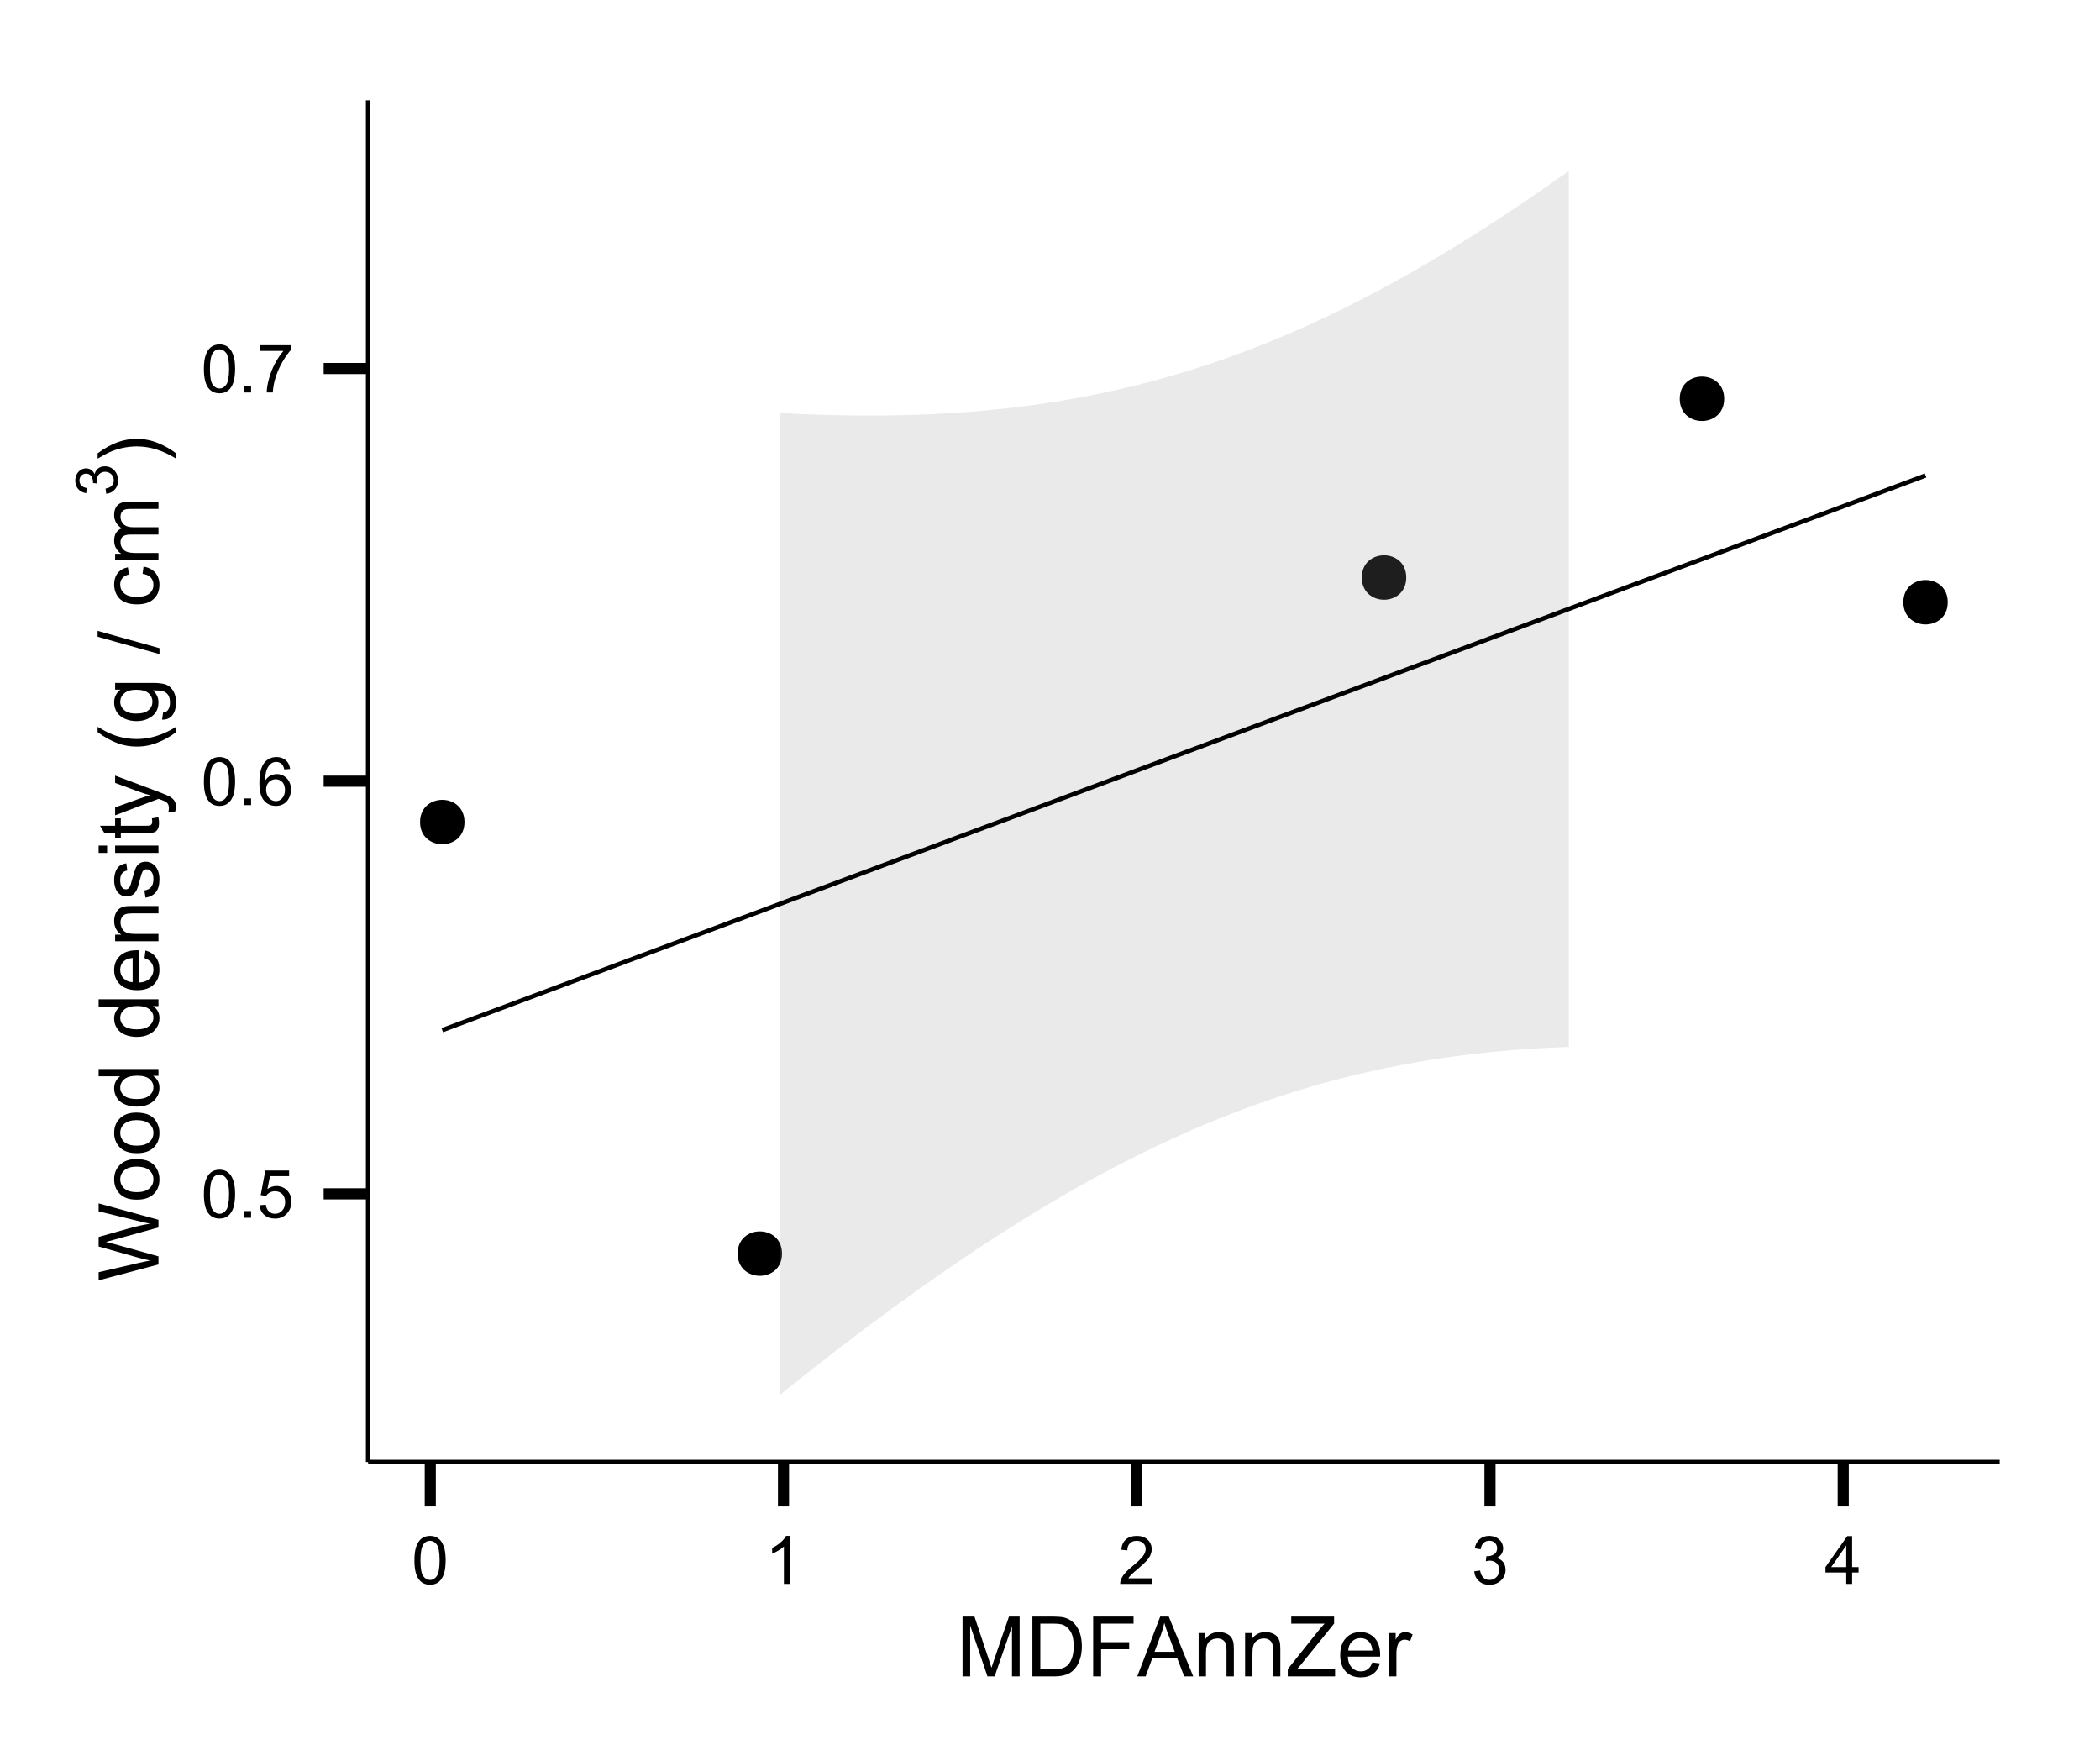 <?xml version="1.0" encoding="UTF-8"?>
<svg xmlns="http://www.w3.org/2000/svg" xmlns:xlink="http://www.w3.org/1999/xlink" width="201pt" height="167pt" viewBox="0 0 201 167" version="1.1">
<defs>
<g>
<symbol overflow="visible" id="glyph0-0">
<path style="stroke:none;" d="M 0.266 -2.258 C 0.262 -2.797 0.32 -3.234 0.434 -3.566 C 0.543 -3.895 0.707 -4.148 0.93 -4.332 C 1.145 -4.508 1.422 -4.598 1.758 -4.602 C 2.004 -4.598 2.219 -4.551 2.406 -4.453 C 2.59 -4.352 2.742 -4.207 2.863 -4.023 C 2.984 -3.832 3.078 -3.605 3.148 -3.34 C 3.215 -3.074 3.25 -2.711 3.254 -2.258 C 3.25 -1.719 3.195 -1.285 3.086 -0.957 C 2.973 -0.621 2.809 -0.367 2.59 -0.191 C 2.371 -0.012 2.094 0.074 1.758 0.078 C 1.316 0.074 0.969 -0.082 0.719 -0.398 C 0.414 -0.777 0.262 -1.395 0.266 -2.258 Z M 0.844 -2.258 C 0.844 -1.504 0.93 -1.004 1.105 -0.758 C 1.281 -0.504 1.5 -0.379 1.758 -0.383 C 2.016 -0.379 2.23 -0.504 2.41 -0.758 C 2.582 -1.004 2.672 -1.504 2.676 -2.258 C 2.672 -3.008 2.582 -3.512 2.41 -3.762 C 2.23 -4.008 2.012 -4.129 1.754 -4.133 C 1.492 -4.129 1.285 -4.02 1.133 -3.805 C 0.938 -3.523 0.844 -3.008 0.844 -2.258 Z M 0.844 -2.258 "/>
</symbol>
<symbol overflow="visible" id="glyph0-1">
<path style="stroke:none;" d="M 0.582 0 L 0.582 -0.641 L 1.223 -0.641 L 1.223 0 Z M 0.582 0 "/>
</symbol>
<symbol overflow="visible" id="glyph0-2">
<path style="stroke:none;" d="M 0.266 -1.199 L 0.855 -1.25 C 0.898 -0.961 1 -0.746 1.16 -0.602 C 1.316 -0.453 1.508 -0.379 1.738 -0.383 C 2.008 -0.379 2.238 -0.48 2.426 -0.688 C 2.613 -0.891 2.707 -1.164 2.707 -1.504 C 2.707 -1.82 2.613 -2.074 2.434 -2.262 C 2.25 -2.445 2.016 -2.535 1.727 -2.539 C 1.543 -2.535 1.379 -2.496 1.238 -2.414 C 1.09 -2.332 0.977 -2.227 0.895 -2.098 L 0.367 -2.164 L 0.809 -4.52 L 3.086 -4.52 L 3.086 -3.98 L 1.258 -3.98 L 1.012 -2.75 C 1.285 -2.938 1.574 -3.035 1.879 -3.039 C 2.273 -3.035 2.609 -2.895 2.891 -2.621 C 3.164 -2.34 3.305 -1.984 3.305 -1.555 C 3.305 -1.133 3.184 -0.773 2.941 -0.477 C 2.645 -0.105 2.242 0.074 1.738 0.078 C 1.32 0.074 0.98 -0.039 0.715 -0.27 C 0.449 -0.504 0.297 -0.812 0.266 -1.199 Z M 0.266 -1.199 "/>
</symbol>
<symbol overflow="visible" id="glyph0-3">
<path style="stroke:none;" d="M 3.184 -3.461 L 2.625 -3.414 C 2.574 -3.633 2.504 -3.793 2.414 -3.898 C 2.258 -4.055 2.07 -4.137 1.852 -4.137 C 1.672 -4.137 1.512 -4.086 1.379 -3.988 C 1.199 -3.855 1.059 -3.668 0.957 -3.422 C 0.852 -3.172 0.801 -2.816 0.801 -2.363 C 0.934 -2.566 1.098 -2.719 1.297 -2.82 C 1.488 -2.918 1.695 -2.969 1.914 -2.973 C 2.285 -2.969 2.605 -2.832 2.871 -2.559 C 3.133 -2.281 3.262 -1.926 3.266 -1.488 C 3.262 -1.199 3.199 -0.93 3.078 -0.684 C 2.953 -0.438 2.785 -0.25 2.566 -0.117 C 2.348 0.012 2.102 0.074 1.832 0.078 C 1.359 0.074 0.977 -0.094 0.684 -0.438 C 0.387 -0.781 0.238 -1.352 0.242 -2.145 C 0.238 -3.027 0.402 -3.668 0.73 -4.074 C 1.016 -4.422 1.398 -4.598 1.883 -4.602 C 2.242 -4.598 2.539 -4.496 2.77 -4.297 C 3 -4.09 3.137 -3.812 3.184 -3.461 Z M 0.887 -1.484 C 0.883 -1.289 0.926 -1.105 1.008 -0.93 C 1.09 -0.75 1.203 -0.613 1.355 -0.523 C 1.5 -0.426 1.656 -0.379 1.82 -0.383 C 2.059 -0.379 2.262 -0.477 2.434 -0.672 C 2.602 -0.863 2.688 -1.125 2.691 -1.453 C 2.688 -1.77 2.605 -2.02 2.438 -2.203 C 2.266 -2.383 2.051 -2.473 1.801 -2.477 C 1.543 -2.473 1.328 -2.383 1.152 -2.203 C 0.973 -2.02 0.883 -1.777 0.887 -1.484 Z M 0.887 -1.484 "/>
</symbol>
<symbol overflow="visible" id="glyph0-4">
<path style="stroke:none;" d="M 0.305 -3.98 L 0.305 -4.523 L 3.27 -4.523 L 3.27 -4.086 C 2.977 -3.77 2.688 -3.355 2.402 -2.844 C 2.113 -2.328 1.891 -1.801 1.738 -1.258 C 1.625 -0.871 1.555 -0.453 1.523 0 L 0.945 0 C 0.945 -0.359 1.016 -0.793 1.156 -1.305 C 1.289 -1.812 1.484 -2.305 1.738 -2.781 C 1.988 -3.254 2.258 -3.652 2.547 -3.98 Z M 0.305 -3.98 "/>
</symbol>
<symbol overflow="visible" id="glyph0-5">
<path style="stroke:none;" d="M 2.383 0 L 1.82 0 L 1.82 -3.586 C 1.684 -3.453 1.508 -3.32 1.289 -3.195 C 1.07 -3.062 0.871 -2.969 0.695 -2.906 L 0.695 -3.449 C 1.008 -3.594 1.281 -3.773 1.52 -3.988 C 1.754 -4.195 1.922 -4.398 2.023 -4.602 L 2.383 -4.602 Z M 2.383 0 "/>
</symbol>
<symbol overflow="visible" id="glyph0-6">
<path style="stroke:none;" d="M 3.223 -0.539 L 3.223 0 L 0.195 0 C 0.188 -0.133 0.211 -0.262 0.258 -0.391 C 0.336 -0.594 0.457 -0.797 0.629 -1 C 0.793 -1.199 1.039 -1.43 1.367 -1.695 C 1.859 -2.098 2.195 -2.422 2.375 -2.664 C 2.547 -2.902 2.637 -3.129 2.637 -3.34 C 2.637 -3.562 2.555 -3.75 2.398 -3.902 C 2.234 -4.055 2.027 -4.129 1.773 -4.133 C 1.5 -4.129 1.285 -4.051 1.125 -3.891 C 0.961 -3.727 0.879 -3.5 0.879 -3.215 L 0.301 -3.273 C 0.336 -3.703 0.484 -4.031 0.746 -4.262 C 1 -4.484 1.348 -4.598 1.789 -4.602 C 2.223 -4.598 2.57 -4.477 2.828 -4.234 C 3.082 -3.988 3.211 -3.688 3.215 -3.328 C 3.211 -3.145 3.172 -2.965 3.102 -2.789 C 3.023 -2.609 2.902 -2.422 2.73 -2.227 C 2.555 -2.031 2.266 -1.762 1.863 -1.422 C 1.523 -1.137 1.305 -0.945 1.211 -0.844 C 1.113 -0.742 1.035 -0.641 0.977 -0.539 Z M 3.223 -0.539 "/>
</symbol>
<symbol overflow="visible" id="glyph0-7">
<path style="stroke:none;" d="M 0.27 -1.211 L 0.832 -1.285 C 0.895 -0.961 1.004 -0.73 1.16 -0.594 C 1.316 -0.449 1.504 -0.379 1.727 -0.383 C 1.988 -0.379 2.211 -0.473 2.398 -0.656 C 2.578 -0.84 2.672 -1.066 2.672 -1.34 C 2.672 -1.594 2.586 -1.805 2.418 -1.977 C 2.246 -2.141 2.031 -2.227 1.773 -2.23 C 1.668 -2.227 1.535 -2.207 1.379 -2.168 L 1.441 -2.664 C 1.477 -2.656 1.504 -2.652 1.531 -2.656 C 1.766 -2.652 1.98 -2.715 2.176 -2.844 C 2.363 -2.965 2.461 -3.16 2.465 -3.422 C 2.461 -3.625 2.391 -3.793 2.254 -3.934 C 2.113 -4.066 1.934 -4.137 1.715 -4.137 C 1.492 -4.137 1.309 -4.066 1.168 -3.93 C 1.02 -3.793 0.926 -3.586 0.887 -3.312 L 0.324 -3.414 C 0.391 -3.785 0.547 -4.078 0.793 -4.289 C 1.035 -4.496 1.34 -4.598 1.703 -4.602 C 1.949 -4.598 2.18 -4.543 2.395 -4.438 C 2.602 -4.328 2.762 -4.184 2.875 -4 C 2.984 -3.812 3.039 -3.617 3.043 -3.41 C 3.039 -3.211 2.988 -3.027 2.883 -2.867 C 2.777 -2.703 2.621 -2.574 2.414 -2.48 C 2.684 -2.414 2.891 -2.285 3.043 -2.09 C 3.191 -1.891 3.27 -1.645 3.27 -1.352 C 3.27 -0.949 3.121 -0.609 2.832 -0.336 C 2.535 -0.055 2.168 0.082 1.727 0.082 C 1.32 0.082 0.984 -0.035 0.723 -0.277 C 0.453 -0.512 0.305 -0.824 0.27 -1.211 Z M 0.27 -1.211 "/>
</symbol>
<symbol overflow="visible" id="glyph0-8">
<path style="stroke:none;" d="M 2.07 0 L 2.07 -1.098 L 0.082 -1.098 L 0.082 -1.613 L 2.172 -4.582 L 2.633 -4.582 L 2.633 -1.613 L 3.25 -1.613 L 3.25 -1.098 L 2.633 -1.098 L 2.633 0 Z M 2.07 -1.613 L 2.07 -3.68 L 0.633 -1.613 Z M 2.07 -1.613 "/>
</symbol>
<symbol overflow="visible" id="glyph1-0">
<path style="stroke:none;" d="M 0.594 0 L 0.594 -5.727 L 1.734 -5.727 L 3.09 -1.672 C 3.211 -1.289 3.305 -1.008 3.363 -0.824 C 3.426 -1.031 3.527 -1.336 3.668 -1.742 L 5.039 -5.727 L 6.059 -5.727 L 6.059 0 L 5.328 0 L 5.328 -4.793 L 3.664 0 L 2.98 0 L 1.324 -4.875 L 1.324 0 Z M 0.594 0 "/>
</symbol>
<symbol overflow="visible" id="glyph1-1">
<path style="stroke:none;" d="M 0.617 0 L 0.617 -5.727 L 2.59 -5.727 C 3.035 -5.723 3.375 -5.695 3.609 -5.645 C 3.938 -5.566 4.215 -5.43 4.449 -5.234 C 4.746 -4.977 4.973 -4.652 5.125 -4.254 C 5.273 -3.855 5.348 -3.402 5.352 -2.895 C 5.348 -2.457 5.297 -2.07 5.199 -1.738 C 5.094 -1.398 4.965 -1.121 4.809 -0.902 C 4.648 -0.684 4.473 -0.508 4.285 -0.383 C 4.094 -0.254 3.867 -0.16 3.602 -0.098 C 3.332 -0.031 3.027 0 2.684 0 Z M 1.375 -0.676 L 2.598 -0.676 C 2.973 -0.672 3.27 -0.707 3.484 -0.781 C 3.699 -0.848 3.871 -0.949 4 -1.078 C 4.176 -1.258 4.316 -1.496 4.418 -1.801 C 4.52 -2.102 4.57 -2.473 4.57 -2.906 C 4.57 -3.504 4.469 -3.961 4.273 -4.285 C 4.074 -4.605 3.836 -4.824 3.559 -4.934 C 3.352 -5.012 3.027 -5.051 2.578 -5.051 L 1.375 -5.051 Z M 1.375 -0.676 "/>
</symbol>
<symbol overflow="visible" id="glyph1-2">
<path style="stroke:none;" d="M 0.656 0 L 0.656 -5.727 L 4.52 -5.727 L 4.52 -5.051 L 1.414 -5.051 L 1.414 -3.277 L 4.102 -3.277 L 4.102 -2.602 L 1.414 -2.602 L 1.414 0 Z M 0.656 0 "/>
</symbol>
<symbol overflow="visible" id="glyph1-3">
<path style="stroke:none;" d="M -0.012 0 L 2.188 -5.727 L 3.004 -5.727 L 5.348 0 L 4.484 0 L 3.816 -1.734 L 1.422 -1.734 L 0.793 0 Z M 1.641 -2.352 L 3.582 -2.352 L 2.984 -3.938 C 2.797 -4.418 2.664 -4.812 2.578 -5.125 C 2.504 -4.754 2.398 -4.391 2.27 -4.031 Z M 1.641 -2.352 "/>
</symbol>
<symbol overflow="visible" id="glyph1-4">
<path style="stroke:none;" d="M 0.527 0 L 0.527 -4.148 L 1.16 -4.148 L 1.16 -3.559 C 1.465 -4.012 1.902 -4.242 2.48 -4.242 C 2.727 -4.242 2.957 -4.195 3.168 -4.105 C 3.375 -4.016 3.531 -3.898 3.641 -3.754 C 3.742 -3.605 3.816 -3.434 3.859 -3.234 C 3.883 -3.102 3.895 -2.871 3.898 -2.551 L 3.898 0 L 3.195 0 L 3.195 -2.523 C 3.191 -2.809 3.164 -3.023 3.113 -3.164 C 3.055 -3.305 2.957 -3.418 2.82 -3.504 C 2.68 -3.59 2.52 -3.633 2.332 -3.633 C 2.031 -3.633 1.77 -3.535 1.555 -3.348 C 1.336 -3.152 1.23 -2.793 1.23 -2.266 L 1.23 0 Z M 0.527 0 "/>
</symbol>
<symbol overflow="visible" id="glyph1-5">
<path style="stroke:none;" d="M 0.16 0 L 0.16 -0.703 L 3.094 -4.371 C 3.301 -4.629 3.496 -4.855 3.688 -5.051 L 0.492 -5.051 L 0.492 -5.727 L 4.594 -5.727 L 4.594 -5.051 L 1.379 -1.078 L 1.031 -0.676 L 4.688 -0.676 L 4.688 0 Z M 0.16 0 "/>
</symbol>
<symbol overflow="visible" id="glyph1-6">
<path style="stroke:none;" d="M 3.367 -1.336 L 4.094 -1.246 C 3.977 -0.82 3.766 -0.492 3.457 -0.258 C 3.145 -0.023 2.746 0.094 2.27 0.094 C 1.66 0.094 1.18 -0.09 0.824 -0.465 C 0.469 -0.836 0.293 -1.363 0.293 -2.039 C 0.293 -2.734 0.473 -3.273 0.832 -3.664 C 1.191 -4.047 1.656 -4.242 2.23 -4.242 C 2.781 -4.242 3.234 -4.051 3.59 -3.676 C 3.938 -3.293 4.113 -2.762 4.117 -2.082 C 4.113 -2.035 4.113 -1.973 4.113 -1.895 L 1.02 -1.895 C 1.043 -1.434 1.172 -1.086 1.406 -0.848 C 1.637 -0.602 1.926 -0.48 2.273 -0.484 C 2.531 -0.48 2.75 -0.547 2.934 -0.688 C 3.113 -0.82 3.258 -1.039 3.367 -1.336 Z M 1.059 -2.473 L 3.375 -2.473 C 3.344 -2.82 3.254 -3.082 3.109 -3.258 C 2.883 -3.527 2.594 -3.66 2.238 -3.664 C 1.914 -3.66 1.641 -3.555 1.422 -3.34 C 1.199 -3.121 1.078 -2.832 1.059 -2.473 Z M 1.059 -2.473 "/>
</symbol>
<symbol overflow="visible" id="glyph1-7">
<path style="stroke:none;" d="M 0.52 0 L 0.52 -4.148 L 1.152 -4.148 L 1.152 -3.52 C 1.312 -3.812 1.461 -4.008 1.598 -4.102 C 1.734 -4.195 1.887 -4.242 2.051 -4.242 C 2.285 -4.242 2.523 -4.164 2.773 -4.016 L 2.531 -3.363 C 2.359 -3.465 2.188 -3.516 2.016 -3.516 C 1.859 -3.516 1.719 -3.469 1.602 -3.375 C 1.477 -3.281 1.391 -3.152 1.34 -2.992 C 1.258 -2.738 1.219 -2.465 1.223 -2.172 L 1.223 0 Z M 0.52 0 "/>
</symbol>
<symbol overflow="visible" id="glyph2-0">
<path style="stroke:none;" d="M 0 -1.617 L -5.727 -0.098 L -5.727 -0.875 L -1.973 -1.746 C -1.578 -1.84 -1.188 -1.918 -0.801 -1.988 C -1.41 -2.129 -1.762 -2.215 -1.859 -2.246 L -5.727 -3.336 L -5.727 -4.25 L -2.828 -5.07 C -2.105 -5.273 -1.43 -5.422 -0.801 -5.516 C -1.16 -5.586 -1.574 -5.684 -2.047 -5.801 L -5.727 -6.699 L -5.727 -7.461 L 0 -5.891 L 0 -5.16 L -4.363 -3.953 C -4.727 -3.848 -4.949 -3.789 -5.035 -3.773 C -4.77 -3.711 -4.547 -3.652 -4.363 -3.605 L 0 -2.391 Z M 0 -1.617 "/>
</symbol>
<symbol overflow="visible" id="glyph2-1">
<path style="stroke:none;" d="M -2.074 -0.266 C -2.84 -0.262 -3.406 -0.477 -3.781 -0.906 C -4.086 -1.262 -4.242 -1.695 -4.242 -2.211 C -4.242 -2.777 -4.055 -3.246 -3.68 -3.609 C -3.305 -3.969 -2.789 -4.148 -2.133 -4.152 C -1.598 -4.148 -1.176 -4.066 -0.871 -3.91 C -0.562 -3.746 -0.324 -3.516 -0.16 -3.211 C 0.012 -2.906 0.094 -2.57 0.094 -2.211 C 0.094 -1.625 -0.09 -1.156 -0.465 -0.801 C -0.832 -0.441 -1.371 -0.262 -2.074 -0.266 Z M -2.074 -0.988 C -1.543 -0.984 -1.145 -1.102 -0.879 -1.336 C -0.613 -1.566 -0.48 -1.855 -0.484 -2.211 C -0.48 -2.555 -0.613 -2.848 -0.883 -3.082 C -1.145 -3.312 -1.551 -3.426 -2.098 -3.43 C -2.609 -3.426 -2.996 -3.309 -3.262 -3.078 C -3.523 -2.844 -3.656 -2.555 -3.66 -2.211 C -3.656 -1.855 -3.523 -1.566 -3.266 -1.336 C -3 -1.102 -2.605 -0.984 -2.074 -0.988 Z M -2.074 -0.988 "/>
</symbol>
<symbol overflow="visible" id="glyph2-2">
<path style="stroke:none;" d="M 0 -3.219 L -0.523 -3.219 C -0.109 -2.953 0.094 -2.566 0.094 -2.059 C 0.094 -1.723 0.004 -1.418 -0.18 -1.145 C -0.359 -0.863 -0.613 -0.648 -0.941 -0.5 C -1.266 -0.344 -1.641 -0.27 -2.07 -0.273 C -2.48 -0.27 -2.855 -0.34 -3.195 -0.48 C -3.531 -0.617 -3.793 -0.824 -3.973 -1.102 C -4.152 -1.375 -4.242 -1.684 -4.242 -2.027 C -4.242 -2.277 -4.188 -2.5 -4.082 -2.695 C -3.977 -2.891 -3.84 -3.047 -3.672 -3.172 L -5.727 -3.172 L -5.727 -3.871 L 0 -3.871 Z M -2.07 -0.996 C -1.535 -0.996 -1.141 -1.105 -0.879 -1.332 C -0.613 -1.551 -0.48 -1.816 -0.484 -2.125 C -0.48 -2.43 -0.605 -2.691 -0.859 -2.906 C -1.109 -3.121 -1.492 -3.227 -2.012 -3.23 C -2.574 -3.227 -2.992 -3.117 -3.262 -2.902 C -3.523 -2.68 -3.656 -2.41 -3.66 -2.094 C -3.656 -1.777 -3.527 -1.516 -3.277 -1.309 C -3.02 -1.098 -2.617 -0.996 -2.07 -0.996 Z M -2.07 -0.996 "/>
</symbol>
<symbol overflow="visible" id="glyph2-3">
<path style="stroke:none;" d=""/>
</symbol>
<symbol overflow="visible" id="glyph2-4">
<path style="stroke:none;" d="M -1.336 -3.367 L -1.246 -4.094 C -0.82 -3.977 -0.492 -3.766 -0.258 -3.457 C -0.023 -3.145 0.094 -2.746 0.094 -2.27 C 0.094 -1.66 -0.09 -1.18 -0.465 -0.824 C -0.836 -0.469 -1.363 -0.293 -2.039 -0.293 C -2.734 -0.293 -3.273 -0.473 -3.664 -0.832 C -4.047 -1.191 -4.242 -1.656 -4.242 -2.23 C -4.242 -2.781 -4.051 -3.234 -3.676 -3.59 C -3.293 -3.938 -2.762 -4.113 -2.082 -4.117 C -2.035 -4.113 -1.973 -4.113 -1.895 -4.113 L -1.895 -1.02 C -1.434 -1.043 -1.086 -1.172 -0.848 -1.406 C -0.602 -1.637 -0.48 -1.926 -0.484 -2.273 C -0.48 -2.531 -0.547 -2.75 -0.688 -2.934 C -0.82 -3.113 -1.039 -3.258 -1.336 -3.367 Z M -2.473 -1.059 L -2.473 -3.375 C -2.82 -3.344 -3.082 -3.254 -3.258 -3.109 C -3.527 -2.883 -3.66 -2.594 -3.664 -2.238 C -3.66 -1.914 -3.555 -1.641 -3.34 -1.422 C -3.121 -1.199 -2.832 -1.078 -2.473 -1.059 Z M -2.473 -1.059 "/>
</symbol>
<symbol overflow="visible" id="glyph2-5">
<path style="stroke:none;" d="M 0 -0.527 L -4.148 -0.527 L -4.148 -1.16 L -3.559 -1.16 C -4.012 -1.465 -4.242 -1.902 -4.242 -2.48 C -4.242 -2.727 -4.195 -2.957 -4.105 -3.168 C -4.016 -3.375 -3.898 -3.531 -3.754 -3.641 C -3.605 -3.742 -3.434 -3.816 -3.234 -3.859 C -3.102 -3.883 -2.871 -3.895 -2.551 -3.898 L 0 -3.898 L 0 -3.195 L -2.523 -3.195 C -2.809 -3.191 -3.023 -3.164 -3.164 -3.113 C -3.305 -3.055 -3.418 -2.957 -3.504 -2.82 C -3.59 -2.68 -3.633 -2.52 -3.633 -2.332 C -3.633 -2.031 -3.535 -1.77 -3.348 -1.555 C -3.152 -1.336 -2.793 -1.23 -2.266 -1.23 L 0 -1.23 Z M 0 -0.527 "/>
</symbol>
<symbol overflow="visible" id="glyph2-6">
<path style="stroke:none;" d="M -1.238 -0.246 L -1.348 -0.941 C -1.066 -0.977 -0.852 -1.086 -0.707 -1.266 C -0.555 -1.445 -0.48 -1.695 -0.484 -2.016 C -0.48 -2.336 -0.547 -2.574 -0.68 -2.734 C -0.812 -2.887 -0.965 -2.965 -1.145 -2.969 C -1.301 -2.965 -1.426 -2.895 -1.52 -2.762 C -1.578 -2.66 -1.66 -2.422 -1.758 -2.043 C -1.887 -1.523 -1.996 -1.164 -2.094 -0.969 C -2.188 -0.766 -2.32 -0.617 -2.488 -0.516 C -2.656 -0.414 -2.844 -0.363 -3.047 -0.363 C -3.23 -0.363 -3.398 -0.402 -3.559 -0.488 C -3.715 -0.57 -3.848 -0.688 -3.953 -0.836 C -4.031 -0.941 -4.098 -1.09 -4.156 -1.281 C -4.211 -1.469 -4.242 -1.672 -4.242 -1.891 C -4.242 -2.215 -4.195 -2.5 -4.102 -2.746 C -4.008 -2.992 -3.879 -3.176 -3.719 -3.293 C -3.559 -3.41 -3.344 -3.488 -3.078 -3.535 L -2.984 -2.848 C -3.195 -2.816 -3.363 -2.723 -3.484 -2.574 C -3.602 -2.422 -3.66 -2.211 -3.664 -1.941 C -3.66 -1.613 -3.609 -1.383 -3.504 -1.25 C -3.395 -1.109 -3.27 -1.043 -3.129 -1.043 C -3.035 -1.043 -2.953 -1.07 -2.883 -1.129 C -2.805 -1.184 -2.742 -1.273 -2.695 -1.398 C -2.668 -1.465 -2.605 -1.672 -2.516 -2.02 C -2.379 -2.516 -2.27 -2.863 -2.188 -3.059 C -2.102 -3.254 -1.98 -3.406 -1.82 -3.523 C -1.656 -3.633 -1.457 -3.691 -1.219 -3.691 C -0.984 -3.691 -0.762 -3.621 -0.555 -3.484 C -0.348 -3.348 -0.188 -3.152 -0.074 -2.895 C 0.039 -2.637 0.094 -2.344 0.094 -2.02 C 0.094 -1.477 -0.016 -1.066 -0.242 -0.785 C -0.461 -0.504 -0.793 -0.324 -1.238 -0.246 Z M -1.238 -0.246 "/>
</symbol>
<symbol overflow="visible" id="glyph2-7">
<path style="stroke:none;" d="M -4.918 -0.531 L -5.727 -0.531 L -5.727 -1.234 L -4.918 -1.234 Z M 0 -0.531 L -4.148 -0.531 L -4.148 -1.234 L 0 -1.234 Z M 0 -0.531 "/>
</symbol>
<symbol overflow="visible" id="glyph2-8">
<path style="stroke:none;" d="M -0.629 -2.062 L -0.008 -2.164 C 0.035 -1.961 0.051 -1.785 0.055 -1.633 C 0.051 -1.375 0.016 -1.176 -0.066 -1.039 C -0.145 -0.895 -0.25 -0.797 -0.383 -0.742 C -0.512 -0.684 -0.789 -0.656 -1.215 -0.656 L -3.602 -0.656 L -3.602 -0.141 L -4.148 -0.141 L -4.148 -0.656 L -5.176 -0.656 L -5.598 -1.355 L -4.148 -1.355 L -4.148 -2.062 L -3.602 -2.062 L -3.602 -1.355 L -1.176 -1.355 C -0.973 -1.352 -0.844 -1.363 -0.789 -1.391 C -0.73 -1.414 -0.684 -1.457 -0.652 -1.512 C -0.613 -1.566 -0.598 -1.645 -0.602 -1.754 C -0.598 -1.828 -0.605 -1.934 -0.629 -2.062 Z M -0.629 -2.062 "/>
</symbol>
<symbol overflow="visible" id="glyph2-9">
<path style="stroke:none;" d="M 1.598 -0.496 L 0.938 -0.418 C 0.977 -0.566 0.996 -0.703 1 -0.82 C 0.996 -0.977 0.969 -1.102 0.922 -1.195 C 0.867 -1.289 0.797 -1.363 0.703 -1.426 C 0.633 -1.465 0.457 -1.539 0.18 -1.641 C 0.137 -1.652 0.078 -1.672 0.008 -1.703 L -4.148 -0.129 L -4.148 -0.887 L -1.746 -1.75 C -1.441 -1.859 -1.121 -1.961 -0.785 -2.051 C -1.105 -2.129 -1.418 -2.223 -1.73 -2.34 L -4.148 -3.227 L -4.148 -3.93 L 0.07 -2.352 C 0.523 -2.18 0.836 -2.051 1.012 -1.957 C 1.242 -1.832 1.41 -1.688 1.52 -1.527 C 1.625 -1.363 1.68 -1.172 1.684 -0.949 C 1.68 -0.812 1.652 -0.66 1.598 -0.496 Z M 1.598 -0.496 "/>
</symbol>
<symbol overflow="visible" id="glyph2-10">
<path style="stroke:none;" d="M 1.684 -1.871 C 1.191 -1.48 0.621 -1.152 -0.035 -0.887 C -0.691 -0.613 -1.371 -0.48 -2.074 -0.484 C -2.691 -0.48 -3.285 -0.582 -3.855 -0.785 C -4.512 -1.02 -5.168 -1.379 -5.824 -1.871 L -5.824 -2.375 C -5.281 -2.055 -4.895 -1.848 -4.664 -1.75 C -4.305 -1.59 -3.93 -1.465 -3.539 -1.375 C -3.051 -1.262 -2.559 -1.207 -2.07 -1.207 C -0.812 -1.207 0.434 -1.594 1.684 -2.375 Z M 1.684 -1.871 "/>
</symbol>
<symbol overflow="visible" id="glyph2-11">
<path style="stroke:none;" d="M 0.344 -0.398 L 0.445 -1.082 C 0.656 -1.109 0.809 -1.188 0.906 -1.32 C 1.035 -1.492 1.102 -1.73 1.102 -2.035 C 1.102 -2.355 1.035 -2.609 0.906 -2.789 C 0.773 -2.965 0.59 -3.082 0.359 -3.148 C 0.211 -3.18 -0.086 -3.199 -0.543 -3.199 C -0.18 -2.891 0 -2.508 0 -2.051 C 0 -1.48 -0.203 -1.039 -0.617 -0.727 C -1.023 -0.414 -1.52 -0.258 -2.098 -0.258 C -2.492 -0.258 -2.855 -0.328 -3.191 -0.473 C -3.523 -0.613 -3.781 -0.82 -3.969 -1.094 C -4.148 -1.363 -4.242 -1.684 -4.242 -2.055 C -4.242 -2.543 -4.043 -2.945 -3.648 -3.266 L -4.148 -3.266 L -4.148 -3.914 L -0.562 -3.914 C 0.082 -3.914 0.539 -3.848 0.809 -3.715 C 1.078 -3.582 1.289 -3.371 1.449 -3.09 C 1.602 -2.801 1.68 -2.453 1.684 -2.039 C 1.68 -1.543 1.57 -1.141 1.348 -0.84 C 1.125 -0.531 0.789 -0.387 0.344 -0.398 Z M -2.148 -0.98 C -1.602 -0.977 -1.203 -1.086 -0.957 -1.305 C -0.703 -1.52 -0.578 -1.789 -0.582 -2.117 C -0.578 -2.438 -0.703 -2.711 -0.953 -2.93 C -1.199 -3.148 -1.59 -3.258 -2.125 -3.258 C -2.629 -3.258 -3.012 -3.145 -3.273 -2.918 C -3.527 -2.691 -3.656 -2.418 -3.66 -2.105 C -3.656 -1.789 -3.527 -1.523 -3.277 -1.309 C -3.02 -1.086 -2.645 -0.977 -2.148 -0.98 Z M -2.148 -0.98 "/>
</symbol>
<symbol overflow="visible" id="glyph2-12">
<path style="stroke:none;" d="M 0.098 0 L -5.824 -1.66 L -5.824 -2.223 L 0.098 -0.566 Z M 0.098 0 "/>
</symbol>
<symbol overflow="visible" id="glyph2-13">
<path style="stroke:none;" d="M -1.52 -3.234 L -1.43 -3.926 C -0.953 -3.848 -0.578 -3.652 -0.309 -3.344 C -0.039 -3.031 0.094 -2.648 0.094 -2.199 C 0.094 -1.629 -0.09 -1.172 -0.461 -0.828 C -0.832 -0.48 -1.363 -0.309 -2.059 -0.312 C -2.504 -0.309 -2.898 -0.383 -3.234 -0.535 C -3.57 -0.68 -3.82 -0.906 -3.988 -1.211 C -4.156 -1.512 -4.242 -1.844 -4.242 -2.203 C -4.242 -2.652 -4.125 -3.02 -3.898 -3.309 C -3.668 -3.594 -3.348 -3.777 -2.93 -3.859 L -2.824 -3.176 C -3.102 -3.109 -3.309 -2.992 -3.453 -2.828 C -3.59 -2.66 -3.66 -2.461 -3.664 -2.23 C -3.66 -1.875 -3.535 -1.586 -3.281 -1.367 C -3.027 -1.141 -2.625 -1.031 -2.078 -1.035 C -1.52 -1.031 -1.113 -1.137 -0.863 -1.355 C -0.605 -1.566 -0.48 -1.848 -0.484 -2.191 C -0.48 -2.465 -0.566 -2.695 -0.738 -2.883 C -0.906 -3.066 -1.164 -3.184 -1.52 -3.234 Z M -1.52 -3.234 "/>
</symbol>
<symbol overflow="visible" id="glyph2-14">
<path style="stroke:none;" d="M 0 -0.527 L -4.148 -0.527 L -4.148 -1.156 L -3.566 -1.156 C -3.766 -1.281 -3.93 -1.457 -4.055 -1.676 C -4.18 -1.891 -4.242 -2.137 -4.242 -2.414 C -4.242 -2.719 -4.176 -2.969 -4.051 -3.168 C -3.918 -3.363 -3.742 -3.504 -3.516 -3.586 C -4 -3.914 -4.242 -4.34 -4.242 -4.867 C -4.242 -5.277 -4.125 -5.594 -3.898 -5.816 C -3.668 -6.035 -3.32 -6.145 -2.848 -6.148 L 0 -6.148 L 0 -5.449 L -2.613 -5.449 C -2.895 -5.449 -3.094 -5.426 -3.219 -5.379 C -3.34 -5.332 -3.441 -5.25 -3.52 -5.133 C -3.594 -5.012 -3.633 -4.871 -3.633 -4.711 C -3.633 -4.418 -3.535 -4.176 -3.34 -3.984 C -3.145 -3.789 -2.832 -3.691 -2.41 -3.695 L 0 -3.695 L 0 -2.992 L -2.695 -2.992 C -3.008 -2.988 -3.242 -2.93 -3.398 -2.82 C -3.555 -2.703 -3.633 -2.516 -3.633 -2.258 C -3.633 -2.055 -3.578 -1.871 -3.477 -1.707 C -3.367 -1.535 -3.215 -1.414 -3.02 -1.344 C -2.816 -1.266 -2.527 -1.23 -2.152 -1.23 L 0 -1.23 Z M 0 -0.527 "/>
</symbol>
<symbol overflow="visible" id="glyph2-15">
<path style="stroke:none;" d="M 1.684 -0.988 L 1.684 -0.484 C 0.434 -1.262 -0.812 -1.652 -2.07 -1.652 C -2.555 -1.652 -3.043 -1.594 -3.527 -1.484 C -3.918 -1.391 -4.293 -1.27 -4.652 -1.113 C -4.887 -1.012 -5.277 -0.801 -5.824 -0.484 L -5.824 -0.988 C -5.168 -1.477 -4.512 -1.84 -3.855 -2.074 C -3.285 -2.273 -2.691 -2.371 -2.074 -2.375 C -1.371 -2.371 -0.691 -2.238 -0.035 -1.969 C 0.621 -1.699 1.191 -1.371 1.684 -0.988 Z M 1.684 -0.988 "/>
</symbol>
<symbol overflow="visible" id="glyph3-0">
<path style="stroke:none;" d="M -1.059 -0.234 L -1.125 -0.727 C -0.844 -0.781 -0.641 -0.875 -0.52 -1.016 C -0.395 -1.148 -0.332 -1.316 -0.336 -1.512 C -0.332 -1.742 -0.414 -1.938 -0.574 -2.098 C -0.734 -2.254 -0.934 -2.332 -1.172 -2.336 C -1.398 -2.332 -1.582 -2.258 -1.73 -2.113 C -1.875 -1.965 -1.949 -1.777 -1.953 -1.555 C -1.949 -1.457 -1.934 -1.344 -1.898 -1.207 L -2.328 -1.262 C -2.32 -1.289 -2.32 -1.316 -2.324 -1.34 C -2.32 -1.547 -2.375 -1.734 -2.488 -1.906 C -2.594 -2.07 -2.762 -2.156 -2.992 -2.156 C -3.172 -2.156 -3.32 -2.094 -3.441 -1.973 C -3.559 -1.848 -3.621 -1.691 -3.621 -1.5 C -3.621 -1.309 -3.559 -1.148 -3.438 -1.023 C -3.316 -0.895 -3.137 -0.812 -2.898 -0.777 L -2.984 -0.285 C -3.312 -0.344 -3.57 -0.48 -3.75 -0.695 C -3.93 -0.906 -4.02 -1.172 -4.023 -1.492 C -4.02 -1.707 -3.973 -1.906 -3.883 -2.094 C -3.785 -2.273 -3.656 -2.414 -3.5 -2.516 C -3.336 -2.609 -3.164 -2.66 -2.984 -2.664 C -2.805 -2.66 -2.648 -2.613 -2.508 -2.523 C -2.367 -2.426 -2.254 -2.289 -2.172 -2.109 C -2.113 -2.344 -2 -2.527 -1.828 -2.66 C -1.656 -2.793 -1.441 -2.859 -1.184 -2.859 C -0.832 -2.859 -0.535 -2.73 -0.293 -2.477 C -0.051 -2.219 0.07 -1.895 0.07 -1.508 C 0.07 -1.152 -0.031 -0.863 -0.242 -0.633 C -0.449 -0.398 -0.723 -0.266 -1.059 -0.234 Z M -1.059 -0.234 "/>
</symbol>
</g>
<clipPath id="clip1">
  <path d="M 35.234 9.602 L 192.402 9.602 L 192.402 140.914 L 35.234 140.914 Z M 35.234 9.602 "/>
</clipPath>
</defs>
<g id="surface786">
<rect x="0" y="0" width="201" height="167" style="fill:rgb(100%,100%,100%);fill-opacity:1;stroke:none;"/>
<rect x="0" y="0" width="201" height="167" style="fill:rgb(100%,100%,100%);fill-opacity:1;stroke:none;"/>
<path style="fill:none;stroke-width:1.063;stroke-linecap:round;stroke-linejoin:round;stroke:rgb(100%,100%,100%);stroke-opacity:1;stroke-miterlimit:10;" d="M 0 167 L 201 167 L 201 0 L 0 0 Z M 0 167 "/>
<g clip-path="url(#clip1)" clip-rule="nonzero">
<path style=" stroke:none;fill-rule:nonzero;fill:rgb(100%,100%,100%);fill-opacity:1;" d="M 35.234 139.91 L 191.402 139.91 L 191.402 9.598 L 35.234 9.598 Z M 35.234 139.91 "/>
<path style=" stroke:none;fill-rule:nonzero;fill:rgb(0%,0%,0%);fill-opacity:1;" d="M 186.426 57.629 C 186.426 60.465 182.176 60.465 182.176 57.629 C 182.176 54.797 186.426 54.797 186.426 57.629 "/>
<path style=" stroke:none;fill-rule:nonzero;fill:rgb(0%,0%,0%);fill-opacity:1;" d="M 165.027 38.164 C 165.027 40.996 160.773 40.996 160.773 38.164 C 160.773 35.328 165.027 35.328 165.027 38.164 "/>
<path style=" stroke:none;fill-rule:nonzero;fill:rgb(0%,0%,0%);fill-opacity:1;" d="M 74.852 119.965 C 74.852 122.801 70.602 122.801 70.602 119.965 C 70.602 117.129 74.852 117.129 74.852 119.965 "/>
<path style=" stroke:none;fill-rule:nonzero;fill:rgb(0%,0%,0%);fill-opacity:1;" d="M 44.457 78.668 C 44.457 81.5 40.207 81.5 40.207 78.668 C 40.207 75.832 44.457 75.832 44.457 78.668 "/>
<path style=" stroke:none;fill-rule:nonzero;fill:rgb(0%,0%,0%);fill-opacity:1;" d="M 134.598 55.266 C 134.598 58.102 130.344 58.102 130.344 55.266 C 130.344 52.43 134.598 52.43 134.598 55.266 "/>
<path style=" stroke:none;fill-rule:nonzero;fill:rgb(60%,60%,60%);fill-opacity:0.2;" d="M 74.68 39.52 L 76.477 39.609 L 78.273 39.68 L 80.07 39.73 L 81.867 39.762 L 83.664 39.77 L 85.461 39.75 L 87.258 39.707 L 89.055 39.641 L 90.852 39.547 L 92.648 39.422 L 94.445 39.27 L 96.246 39.086 L 98.043 38.871 L 99.84 38.625 L 101.637 38.344 L 103.434 38.023 L 105.23 37.672 L 107.027 37.281 L 108.824 36.855 L 110.621 36.387 L 112.418 35.883 L 114.215 35.336 L 116.012 34.754 L 117.809 34.125 L 119.605 33.461 L 121.402 32.754 L 123.199 32.004 L 124.996 31.219 L 126.793 30.391 L 128.59 29.523 L 130.391 28.617 L 132.188 27.672 L 133.984 26.691 L 135.781 25.676 L 137.578 24.621 L 139.375 23.535 L 141.172 22.414 L 142.969 21.262 L 144.766 20.078 L 146.562 18.867 L 148.359 17.625 L 150.156 16.355 L 150.156 100.184 L 148.359 100.258 L 146.562 100.359 L 144.766 100.492 L 142.969 100.652 L 141.172 100.844 L 139.375 101.066 L 137.578 101.324 L 135.781 101.613 L 133.984 101.941 L 132.188 102.305 L 130.391 102.703 L 128.59 103.141 L 126.793 103.617 L 124.996 104.133 L 123.199 104.691 L 121.402 105.285 L 119.605 105.922 L 117.809 106.602 L 116.012 107.316 L 114.215 108.074 L 112.418 108.875 L 110.621 109.711 L 108.824 110.59 L 107.027 111.504 L 105.23 112.461 L 103.434 113.449 L 101.637 114.477 L 99.84 115.539 L 98.043 116.633 L 96.246 117.762 L 94.445 118.922 L 92.648 120.113 L 90.852 121.336 L 89.055 122.582 L 87.258 123.859 L 85.461 125.16 L 83.664 126.488 L 81.867 127.84 L 80.07 129.211 L 78.273 130.605 L 76.477 132.02 L 74.68 133.457 Z M 74.68 39.52 "/>
<path style="fill:none;stroke-width:0.425;stroke-linecap:butt;stroke-linejoin:round;stroke:rgb(0%,0%,0%);stroke-opacity:1;stroke-miterlimit:1;" d="M 42.332 98.582 L 62.098 91.191 L 63.898 90.52 L 94.445 79.098 L 96.246 78.426 L 128.59 66.332 L 130.391 65.66 L 160.938 54.238 L 162.738 53.566 L 184.301 45.504 "/>
</g>
<path style="fill:none;stroke-width:0.425;stroke-linecap:butt;stroke-linejoin:round;stroke:rgb(0%,0%,0%);stroke-opacity:1;stroke-miterlimit:10;" d="M 35.234 139.91 L 35.234 9.602 "/>
<g style="fill:rgb(0%,0%,0%);fill-opacity:1;">
  <use xlink:href="#glyph0-0" x="19.25" y="116.535"/>
  <use xlink:href="#glyph0-1" x="22.809" y="116.535"/>
  <use xlink:href="#glyph0-2" x="24.587" y="116.535"/>
</g>
<g style="fill:rgb(0%,0%,0%);fill-opacity:1;">
  <use xlink:href="#glyph0-0" x="19.25" y="77.047"/>
  <use xlink:href="#glyph0-1" x="22.809" y="77.047"/>
  <use xlink:href="#glyph0-3" x="24.587" y="77.047"/>
</g>
<g style="fill:rgb(0%,0%,0%);fill-opacity:1;">
  <use xlink:href="#glyph0-0" x="19.25" y="37.559"/>
  <use xlink:href="#glyph0-1" x="22.809" y="37.559"/>
  <use xlink:href="#glyph0-4" x="24.587" y="37.559"/>
</g>
<path style="fill:none;stroke-width:1.063;stroke-linecap:butt;stroke-linejoin:round;stroke:rgb(0%,0%,0%);stroke-opacity:1;stroke-miterlimit:10;" d="M 30.98 114.246 L 35.234 114.246 "/>
<path style="fill:none;stroke-width:1.063;stroke-linecap:butt;stroke-linejoin:round;stroke:rgb(0%,0%,0%);stroke-opacity:1;stroke-miterlimit:10;" d="M 30.98 74.758 L 35.234 74.758 "/>
<path style="fill:none;stroke-width:1.063;stroke-linecap:butt;stroke-linejoin:round;stroke:rgb(0%,0%,0%);stroke-opacity:1;stroke-miterlimit:10;" d="M 30.98 35.266 L 35.234 35.266 "/>
<path style="fill:none;stroke-width:0.425;stroke-linecap:butt;stroke-linejoin:round;stroke:rgb(0%,0%,0%);stroke-opacity:1;stroke-miterlimit:10;" d="M 35.234 139.91 L 191.398 139.91 "/>
<path style="fill:none;stroke-width:1.063;stroke-linecap:butt;stroke-linejoin:round;stroke:rgb(0%,0%,0%);stroke-opacity:1;stroke-miterlimit:10;" d="M 41.184 144.164 L 41.184 139.91 "/>
<path style="fill:none;stroke-width:1.063;stroke-linecap:butt;stroke-linejoin:round;stroke:rgb(0%,0%,0%);stroke-opacity:1;stroke-miterlimit:10;" d="M 74.992 144.164 L 74.992 139.91 "/>
<path style="fill:none;stroke-width:1.063;stroke-linecap:butt;stroke-linejoin:round;stroke:rgb(0%,0%,0%);stroke-opacity:1;stroke-miterlimit:10;" d="M 108.805 144.164 L 108.805 139.91 "/>
<path style="fill:none;stroke-width:1.063;stroke-linecap:butt;stroke-linejoin:round;stroke:rgb(0%,0%,0%);stroke-opacity:1;stroke-miterlimit:10;" d="M 142.613 144.164 L 142.613 139.91 "/>
<path style="fill:none;stroke-width:1.063;stroke-linecap:butt;stroke-linejoin:round;stroke:rgb(0%,0%,0%);stroke-opacity:1;stroke-miterlimit:10;" d="M 176.422 144.164 L 176.422 139.91 "/>
<g style="fill:rgb(0%,0%,0%);fill-opacity:1;">
  <use xlink:href="#glyph0-0" x="39.402" y="151.578"/>
</g>
<g style="fill:rgb(0%,0%,0%);fill-opacity:1;">
  <use xlink:href="#glyph0-5" x="73.211" y="151.578"/>
</g>
<g style="fill:rgb(0%,0%,0%);fill-opacity:1;">
  <use xlink:href="#glyph0-6" x="107.023" y="151.578"/>
</g>
<g style="fill:rgb(0%,0%,0%);fill-opacity:1;">
  <use xlink:href="#glyph0-7" x="140.832" y="151.578"/>
</g>
<g style="fill:rgb(0%,0%,0%);fill-opacity:1;">
  <use xlink:href="#glyph0-8" x="174.641" y="151.578"/>
</g>
<g style="fill:rgb(0%,0%,0%);fill-opacity:1;">
  <use xlink:href="#glyph1-0" x="91.535" y="160.426"/>
  <use xlink:href="#glyph1-1" x="98.199" y="160.426"/>
  <use xlink:href="#glyph1-2" x="103.977" y="160.426"/>
  <use xlink:href="#glyph1-3" x="108.863" y="160.426"/>
  <use xlink:href="#glyph1-4" x="114.199" y="160.426"/>
  <use xlink:href="#glyph1-4" x="118.648" y="160.426"/>
  <use xlink:href="#glyph1-5" x="123.098" y="160.426"/>
  <use xlink:href="#glyph1-6" x="127.984" y="160.426"/>
  <use xlink:href="#glyph1-7" x="132.434" y="160.426"/>
</g>
<g style="fill:rgb(0%,0%,0%);fill-opacity:1;">
  <use xlink:href="#glyph2-0" x="15.168" y="122.621"/>
  <use xlink:href="#glyph2-1" x="15.168" y="115.07"/>
  <use xlink:href="#glyph2-1" x="15.168" y="110.621"/>
  <use xlink:href="#glyph2-2" x="15.168" y="106.172"/>
  <use xlink:href="#glyph2-3" x="15.168" y="101.723"/>
  <use xlink:href="#glyph2-2" x="15.168" y="99.5"/>
  <use xlink:href="#glyph2-4" x="15.168" y="95.051"/>
  <use xlink:href="#glyph2-5" x="15.168" y="90.602"/>
  <use xlink:href="#glyph2-6" x="15.168" y="86.152"/>
  <use xlink:href="#glyph2-7" x="15.168" y="82.152"/>
  <use xlink:href="#glyph2-8" x="15.168" y="80.375"/>
  <use xlink:href="#glyph2-9" x="15.168" y="78.152"/>
  <use xlink:href="#glyph2-3" x="15.168" y="74.152"/>
</g>
<g style="fill:rgb(0%,0%,0%);fill-opacity:1;">
  <use xlink:href="#glyph2-10" x="15.168" y="71.93"/>
  <use xlink:href="#glyph2-11" x="15.168" y="69.266"/>
  <use xlink:href="#glyph2-3" x="15.168" y="64.816"/>
  <use xlink:href="#glyph2-12" x="15.168" y="62.594"/>
  <use xlink:href="#glyph2-3" x="15.168" y="60.371"/>
</g>
<g style="fill:rgb(0%,0%,0%);fill-opacity:1;">
  <use xlink:href="#glyph2-13" x="15.168" y="58.148"/>
</g>
<g style="fill:rgb(0%,0%,0%);fill-opacity:1;">
  <use xlink:href="#glyph2-14" x="15.168" y="54.148"/>
</g>
<g style="fill:rgb(0%,0%,0%);fill-opacity:1;">
  <use xlink:href="#glyph3-0" x="11.227" y="47.484"/>
</g>
<g style="fill:rgb(0%,0%,0%);fill-opacity:1;">
  <use xlink:href="#glyph2-15" x="15.168" y="44.371"/>
</g>
</g>
</svg>
